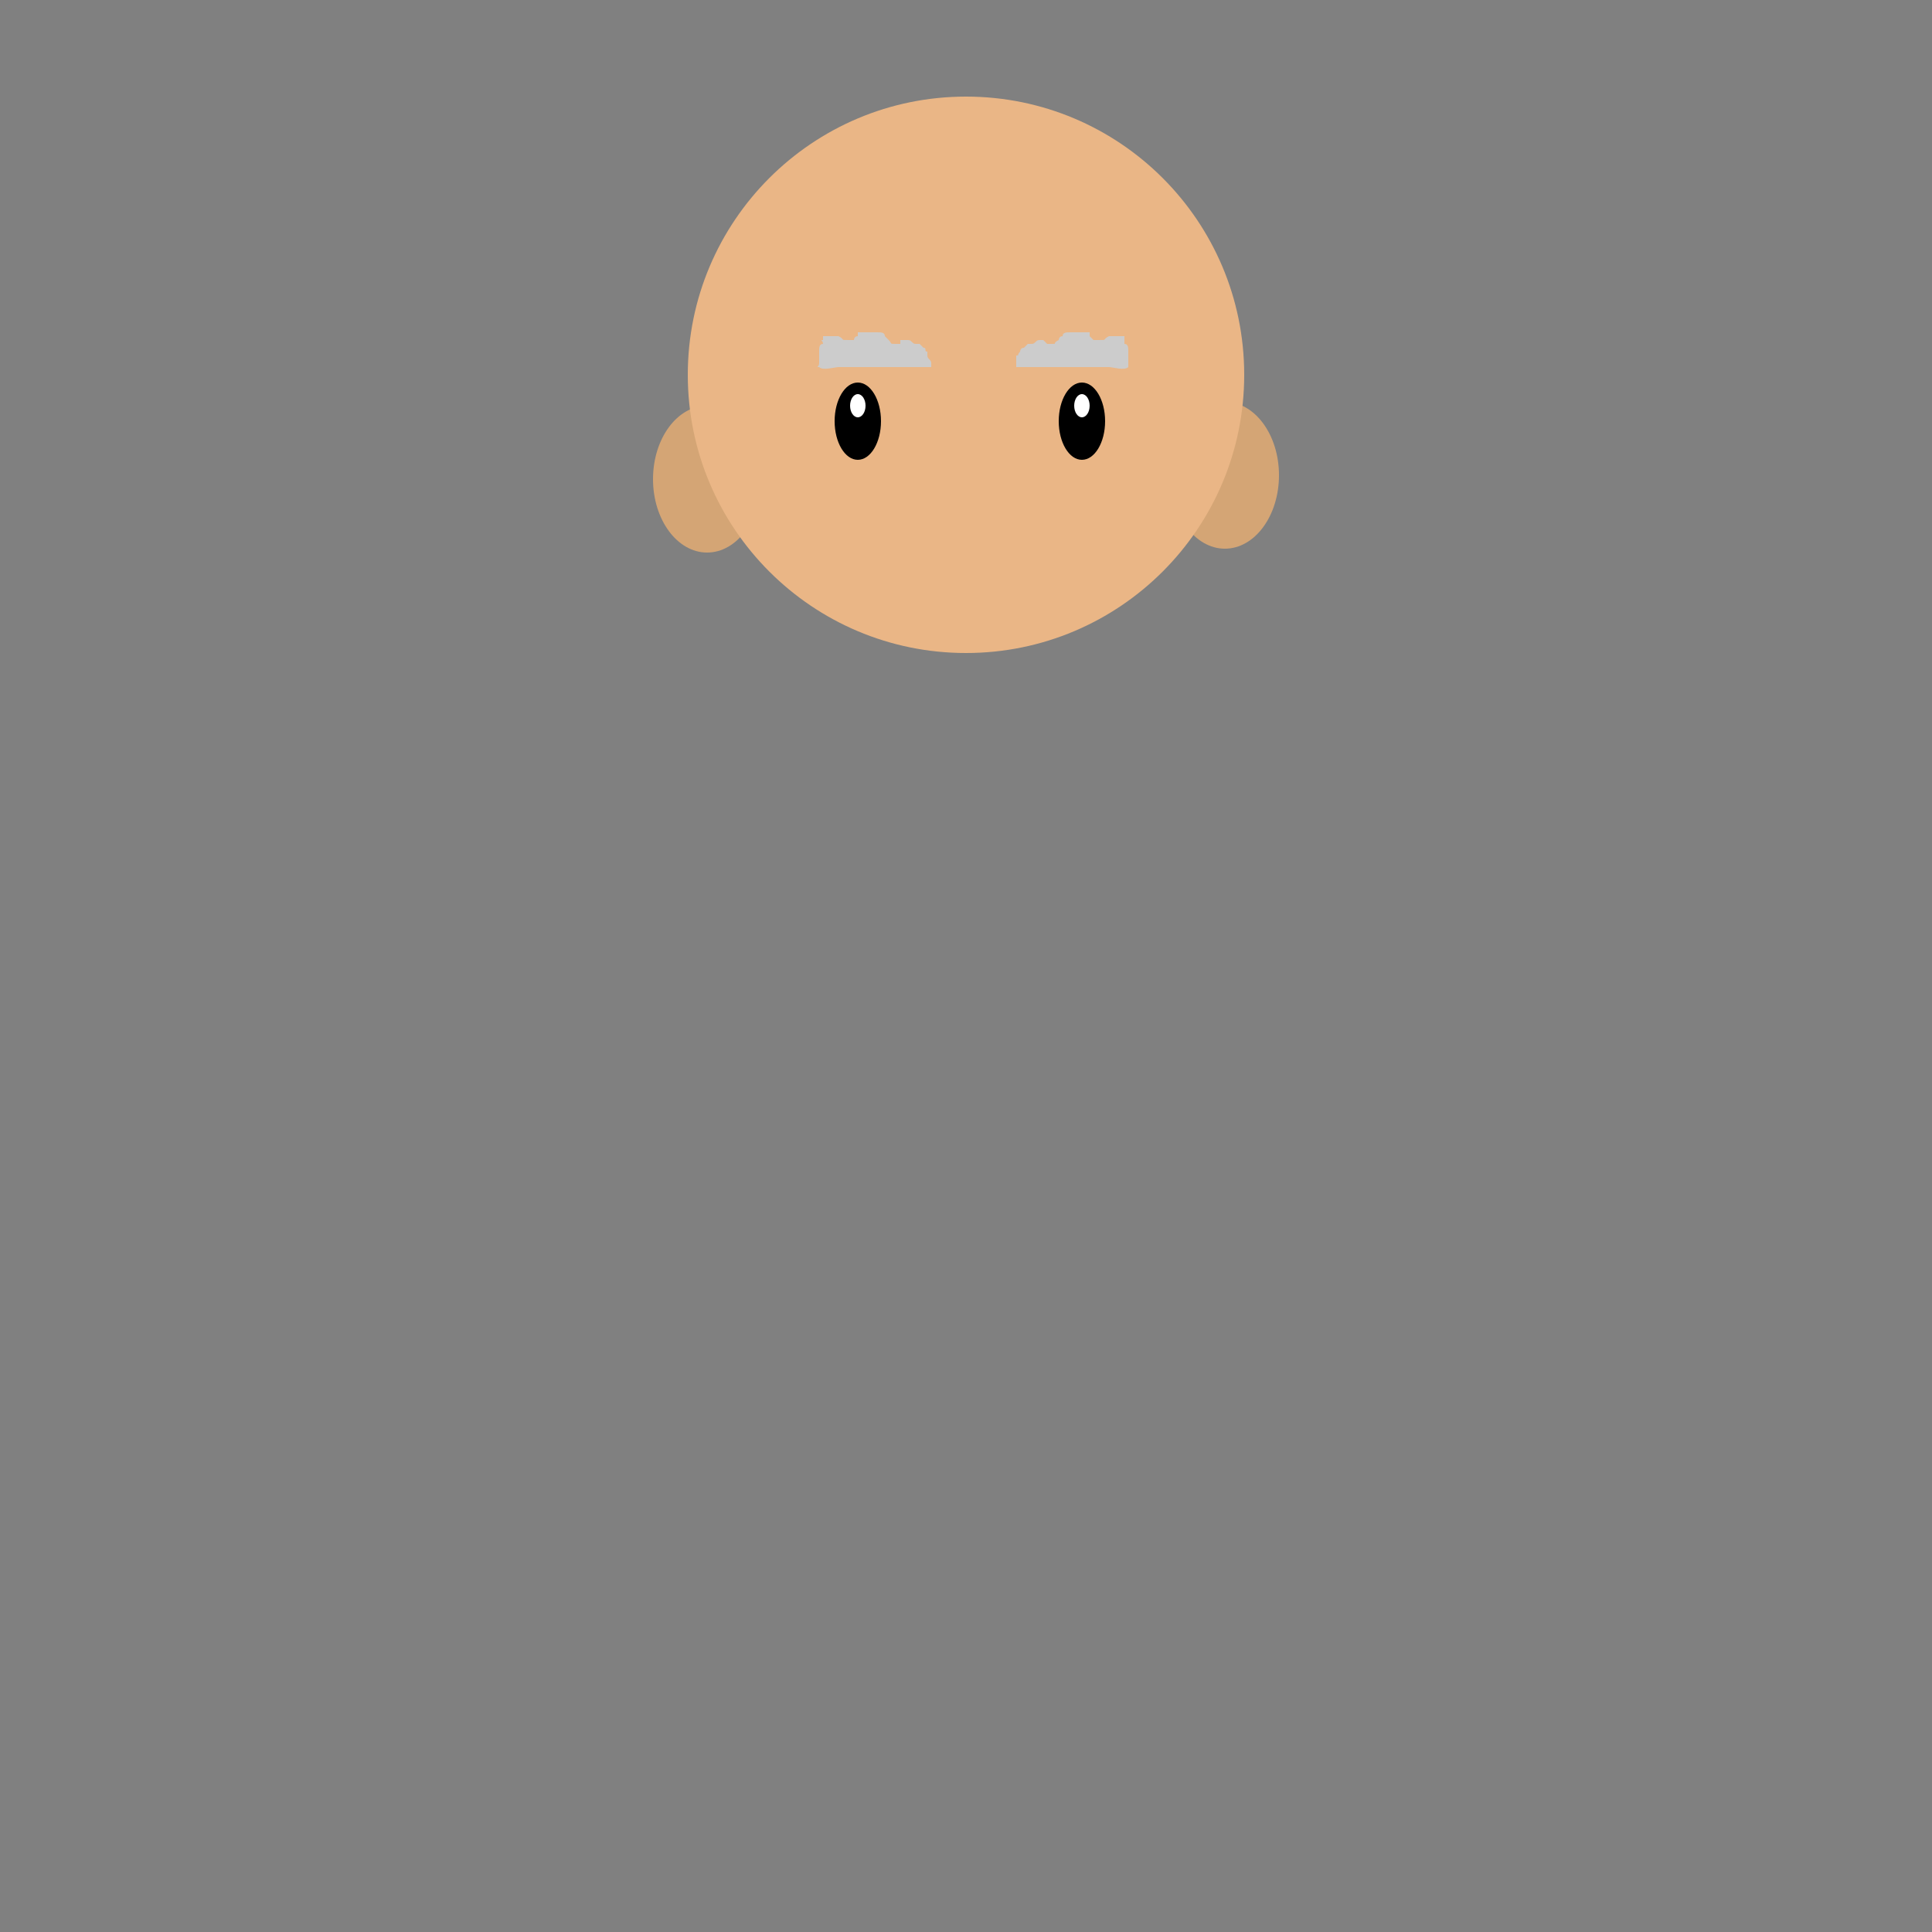 <?xml version="1.0" encoding="UTF-8"?>
<!DOCTYPE svg PUBLIC "-//W3C//DTD SVG 1.1//EN" "http://www.w3.org/Graphics/SVG/1.1/DTD/svg11.dtd">
<!-- Creator: CorelDRAW X8 -->
<svg xmlns="http://www.w3.org/2000/svg" xml:space="preserve" width="500px" height="500px" version="1.1" shape-rendering="geometricPrecision" text-rendering="geometricPrecision" image-rendering="optimizeQuality" fill-rule="evenodd" clip-rule="evenodd"
viewBox="0 0 500 500"
 xmlns:xlink="http://www.w3.org/1999/xlink">
 <rect x="0" y="0" width="500" height="500" fill="#808080" stroke="none"/>
 <g id="Layer_x0020_1">
  <g id="hwad">
   <ellipse fill="#D4A575" cx="183" cy="124" rx="14" ry="19"/>
   <ellipse fill="#D4A575" cx="317" cy="123" rx="14" ry="19"/>
   <circle id="headshape" fill="#EAB686" cx="250" cy="97" r="72"/>
   <ellipse fill="black" cx="280" cy="109" rx="6" ry="10"/>
   <ellipse fill="black" cx="222" cy="109" rx="6" ry="10"/>
   <ellipse fill="white" cx="280" cy="105" rx="2" ry="3"/>
   <ellipse fill="white" cx="222" cy="105" rx="2" ry="3"/>
  </g>
  <path id="Leyebrows" fill="#CCCCCC" d="M212 95c1,1 4,0 5,0 8,0 16,0 24,0 0,0 0,-1 0,-1 0,-1 -1,-1 -1,-2 0,0 0,0 0,0 0,0 0,0 0,-1 -1,0 0,-1 -1,-1l0 0c0,0 -1,-1 -1,-1 0,0 -1,0 -1,0 -1,0 -1,-1 -2,-1 0,0 -1,0 -1,0 0,0 0,0 -1,0 0,1 0,0 0,1 0,0 -1,0 -1,0 -2,0 -1,0 -2,-1 0,0 -1,-1 -1,-1 0,-1 -1,-1 -2,-1 -1,0 -1,0 -2,0 -1,0 -2,0 -3,0 0,0 0,0 0,1 -1,0 -1,1 -1,1 -1,0 0,0 -1,0 -3,0 -1,0 -3,-1 -1,0 -1,0 -2,0 -1,0 -1,0 -2,0 0,0 0,0 0,1 -1,0 0,0 0,1 -1,0 -1,1 -1,2 0,1 0,2 0,3 0,1 -1,1 0,1z"/>
  <path id="Rewebrows" fill="#CCCCCC" d="M292 95c-1,1 -4,0 -5,0 -8,0 -16,0 -24,0 0,0 0,-1 0,-1 0,-1 0,-1 0,-2 0,0 0,0 0,0 1,0 0,0 1,-1 0,0 0,-1 1,-1l0 0c0,0 1,-1 1,-1 0,0 1,0 1,0 1,0 1,-1 2,-1 0,0 0,0 1,0 0,0 0,0 0,0 1,1 0,0 1,1 0,0 1,0 1,0 2,0 0,0 2,-1 0,0 0,-1 1,-1 0,-1 1,-1 2,-1 1,0 1,0 2,0 1,0 2,0 3,0 0,0 0,0 0,1 0,0 1,1 1,1 1,0 -1,0 1,0 3,0 1,0 3,-1 1,0 1,0 2,0 0,0 1,0 2,0 0,0 0,0 0,1 0,0 0,0 0,1 1,0 1,1 1,2 0,1 0,2 0,3 0,1 0,1 0,1z"/>
 </g>
</svg>
